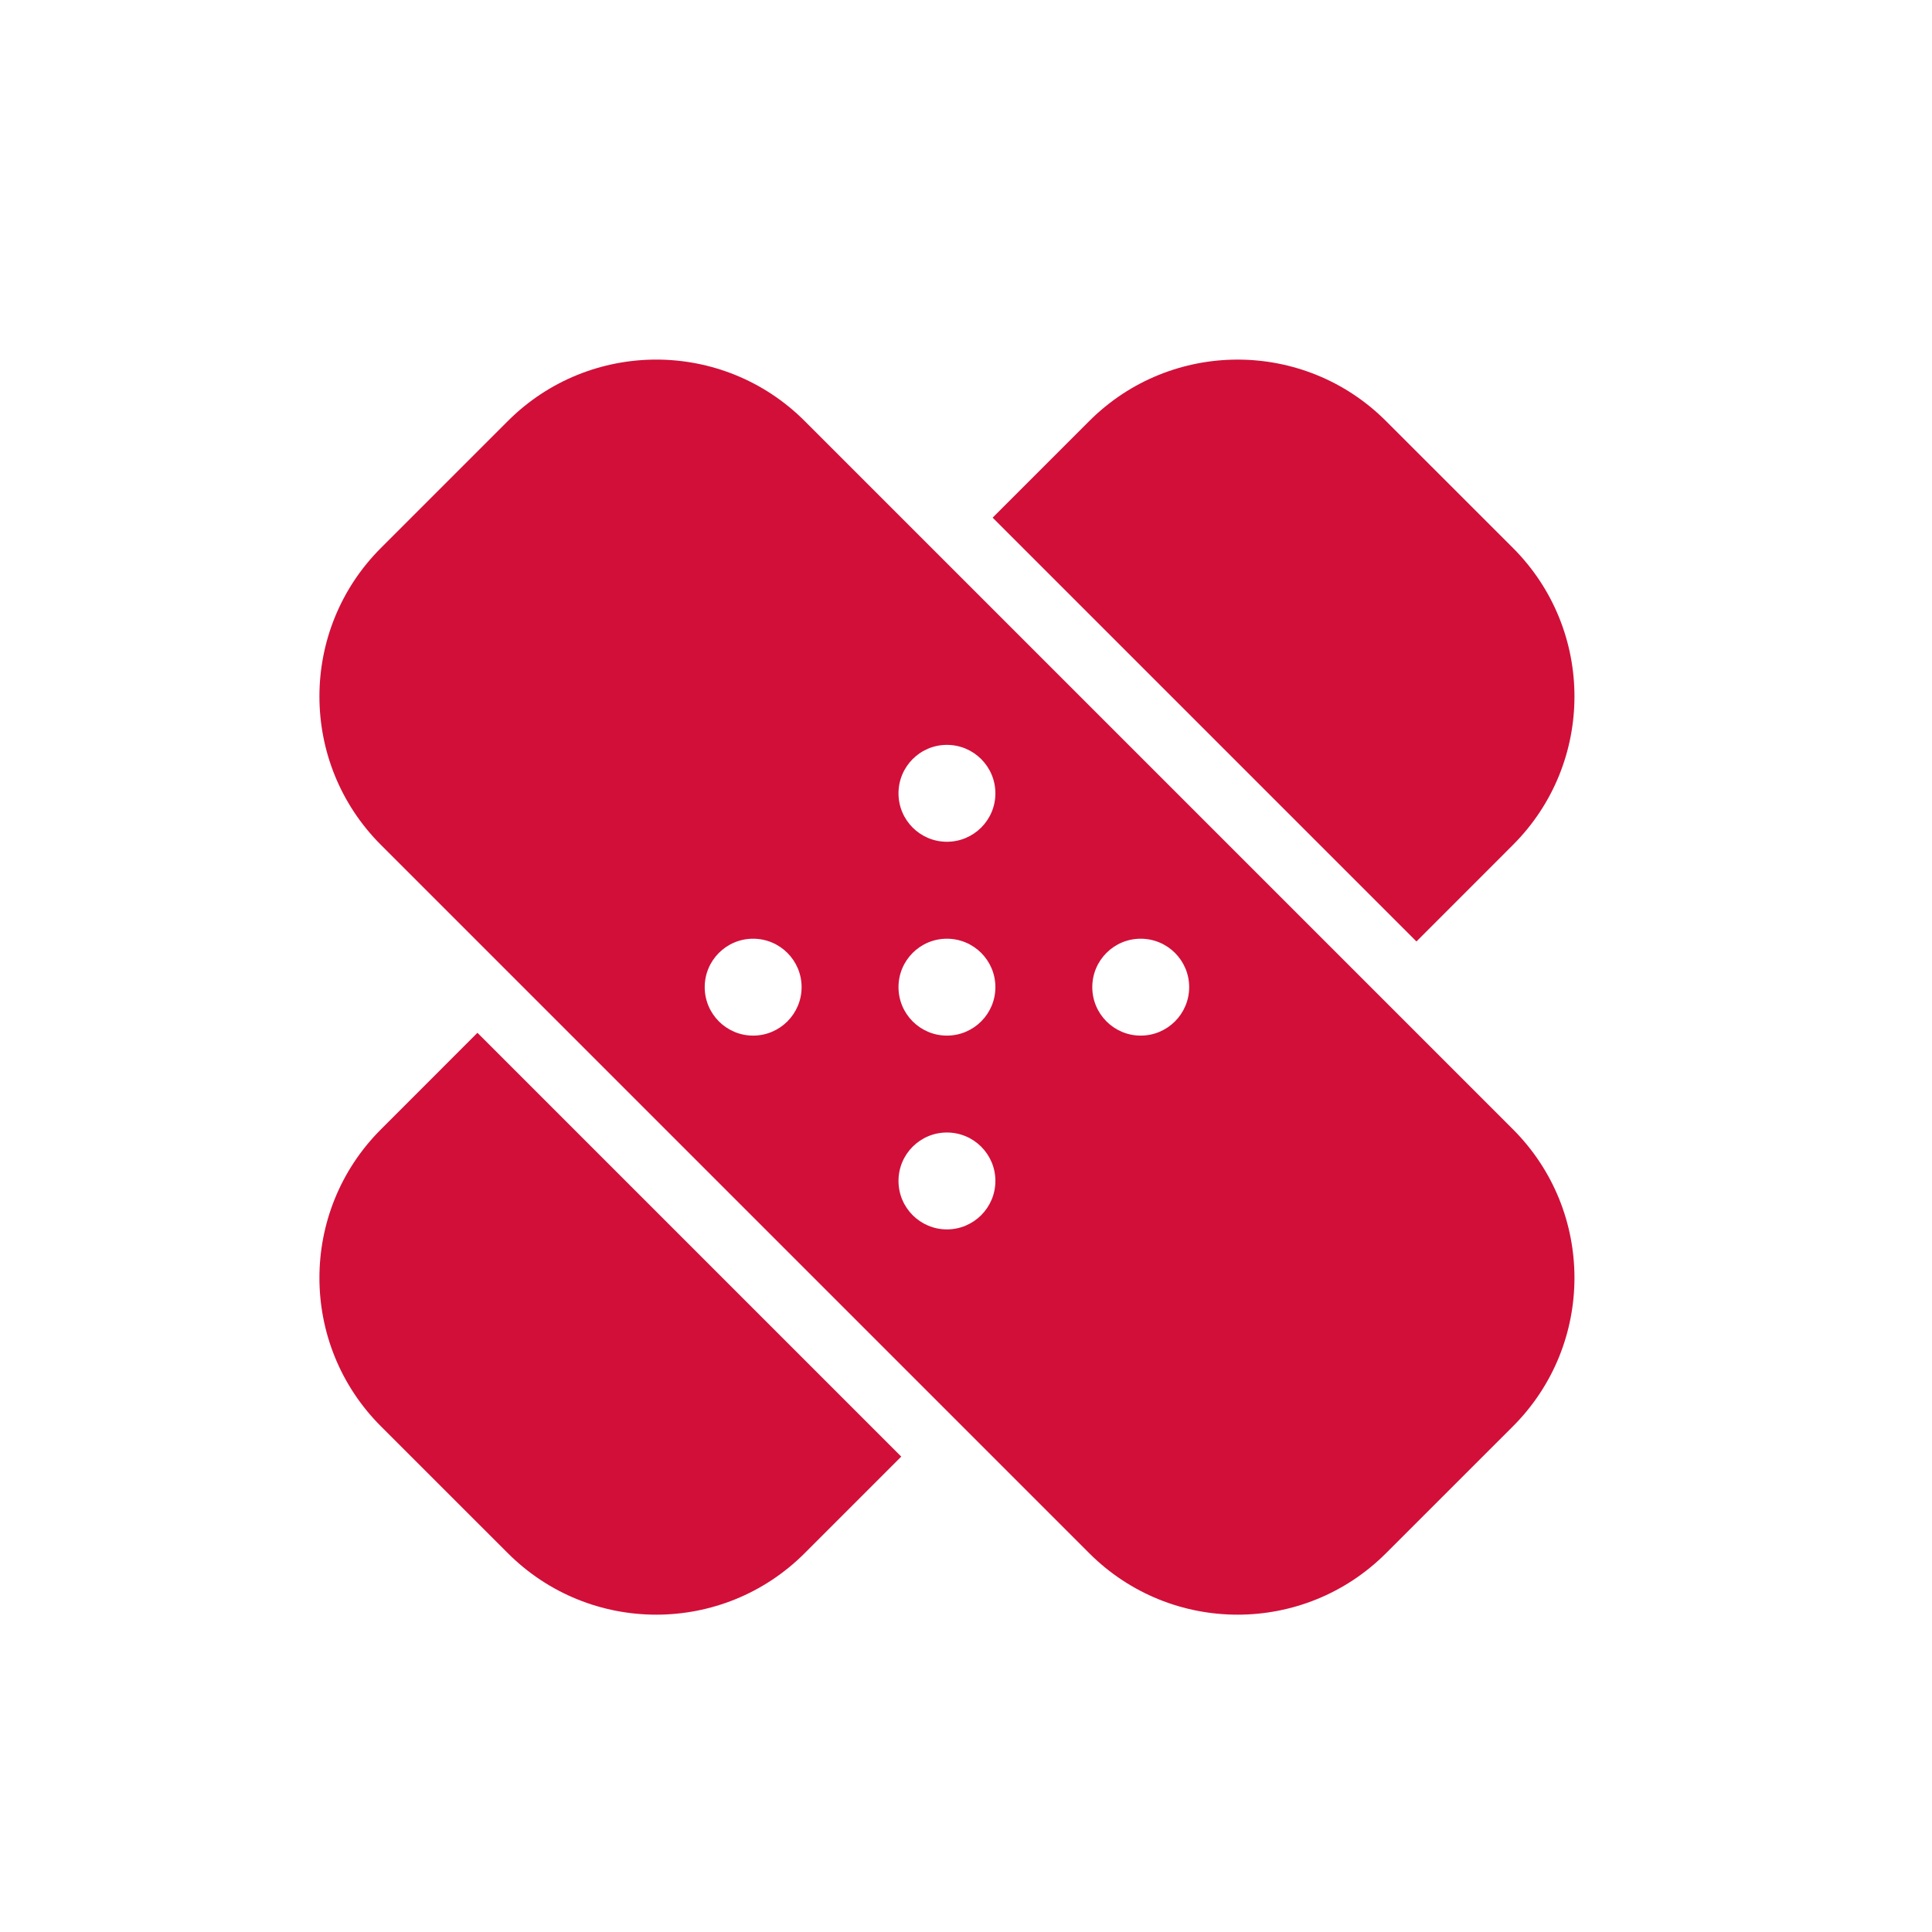 <svg width="33" height="33" viewBox="0 0 33 33" fill="none" xmlns="http://www.w3.org/2000/svg">
<path d="M6.506 19.291L8.155 17.641L15.394 24.88L13.745 26.529C12.345 27.93 10.074 27.93 8.674 26.529L6.506 24.362C5.106 22.962 5.106 20.691 6.506 19.291ZM25.843 14.431L24.194 16.081L16.955 8.842L18.604 7.193C20.004 5.792 22.275 5.792 23.675 7.193L25.843 9.36C27.243 10.761 27.243 13.031 25.843 14.431ZM18.604 26.529C20.004 27.93 22.275 27.93 23.675 26.529L25.843 24.362C27.243 22.961 27.243 20.691 25.843 19.29L13.745 7.192C12.345 5.792 10.074 5.792 8.674 7.192L6.506 9.36C5.106 10.76 5.106 13.031 6.506 14.431L18.604 26.529ZM12.864 16.034C13.321 16.034 13.692 16.404 13.692 16.861C13.692 17.318 13.321 17.689 12.864 17.689C12.407 17.689 12.037 17.318 12.037 16.861C12.037 16.404 12.407 16.034 12.864 16.034ZM17.002 20.171C17.002 20.628 16.631 20.999 16.174 20.999C15.717 20.999 15.347 20.628 15.347 20.171C15.347 19.714 15.717 19.344 16.174 19.344C16.631 19.344 17.002 19.714 17.002 20.171ZM17.002 16.861C17.002 17.318 16.631 17.689 16.174 17.689C15.717 17.689 15.347 17.318 15.347 16.861C15.347 16.404 15.717 16.034 16.174 16.034C16.631 16.034 17.002 16.404 17.002 16.861ZM16.174 12.723C16.631 12.723 17.002 13.094 17.002 13.551C17.002 14.008 16.631 14.378 16.174 14.378C15.717 14.378 15.347 14.008 15.347 13.551C15.347 13.094 15.717 12.723 16.174 12.723ZM20.312 16.861C20.312 17.318 19.941 17.689 19.484 17.689C19.027 17.689 18.657 17.318 18.657 16.861C18.657 16.404 19.027 16.034 19.484 16.034C19.941 16.034 20.312 16.404 20.312 16.861Z" fill="#D20F39"/>
</svg>
